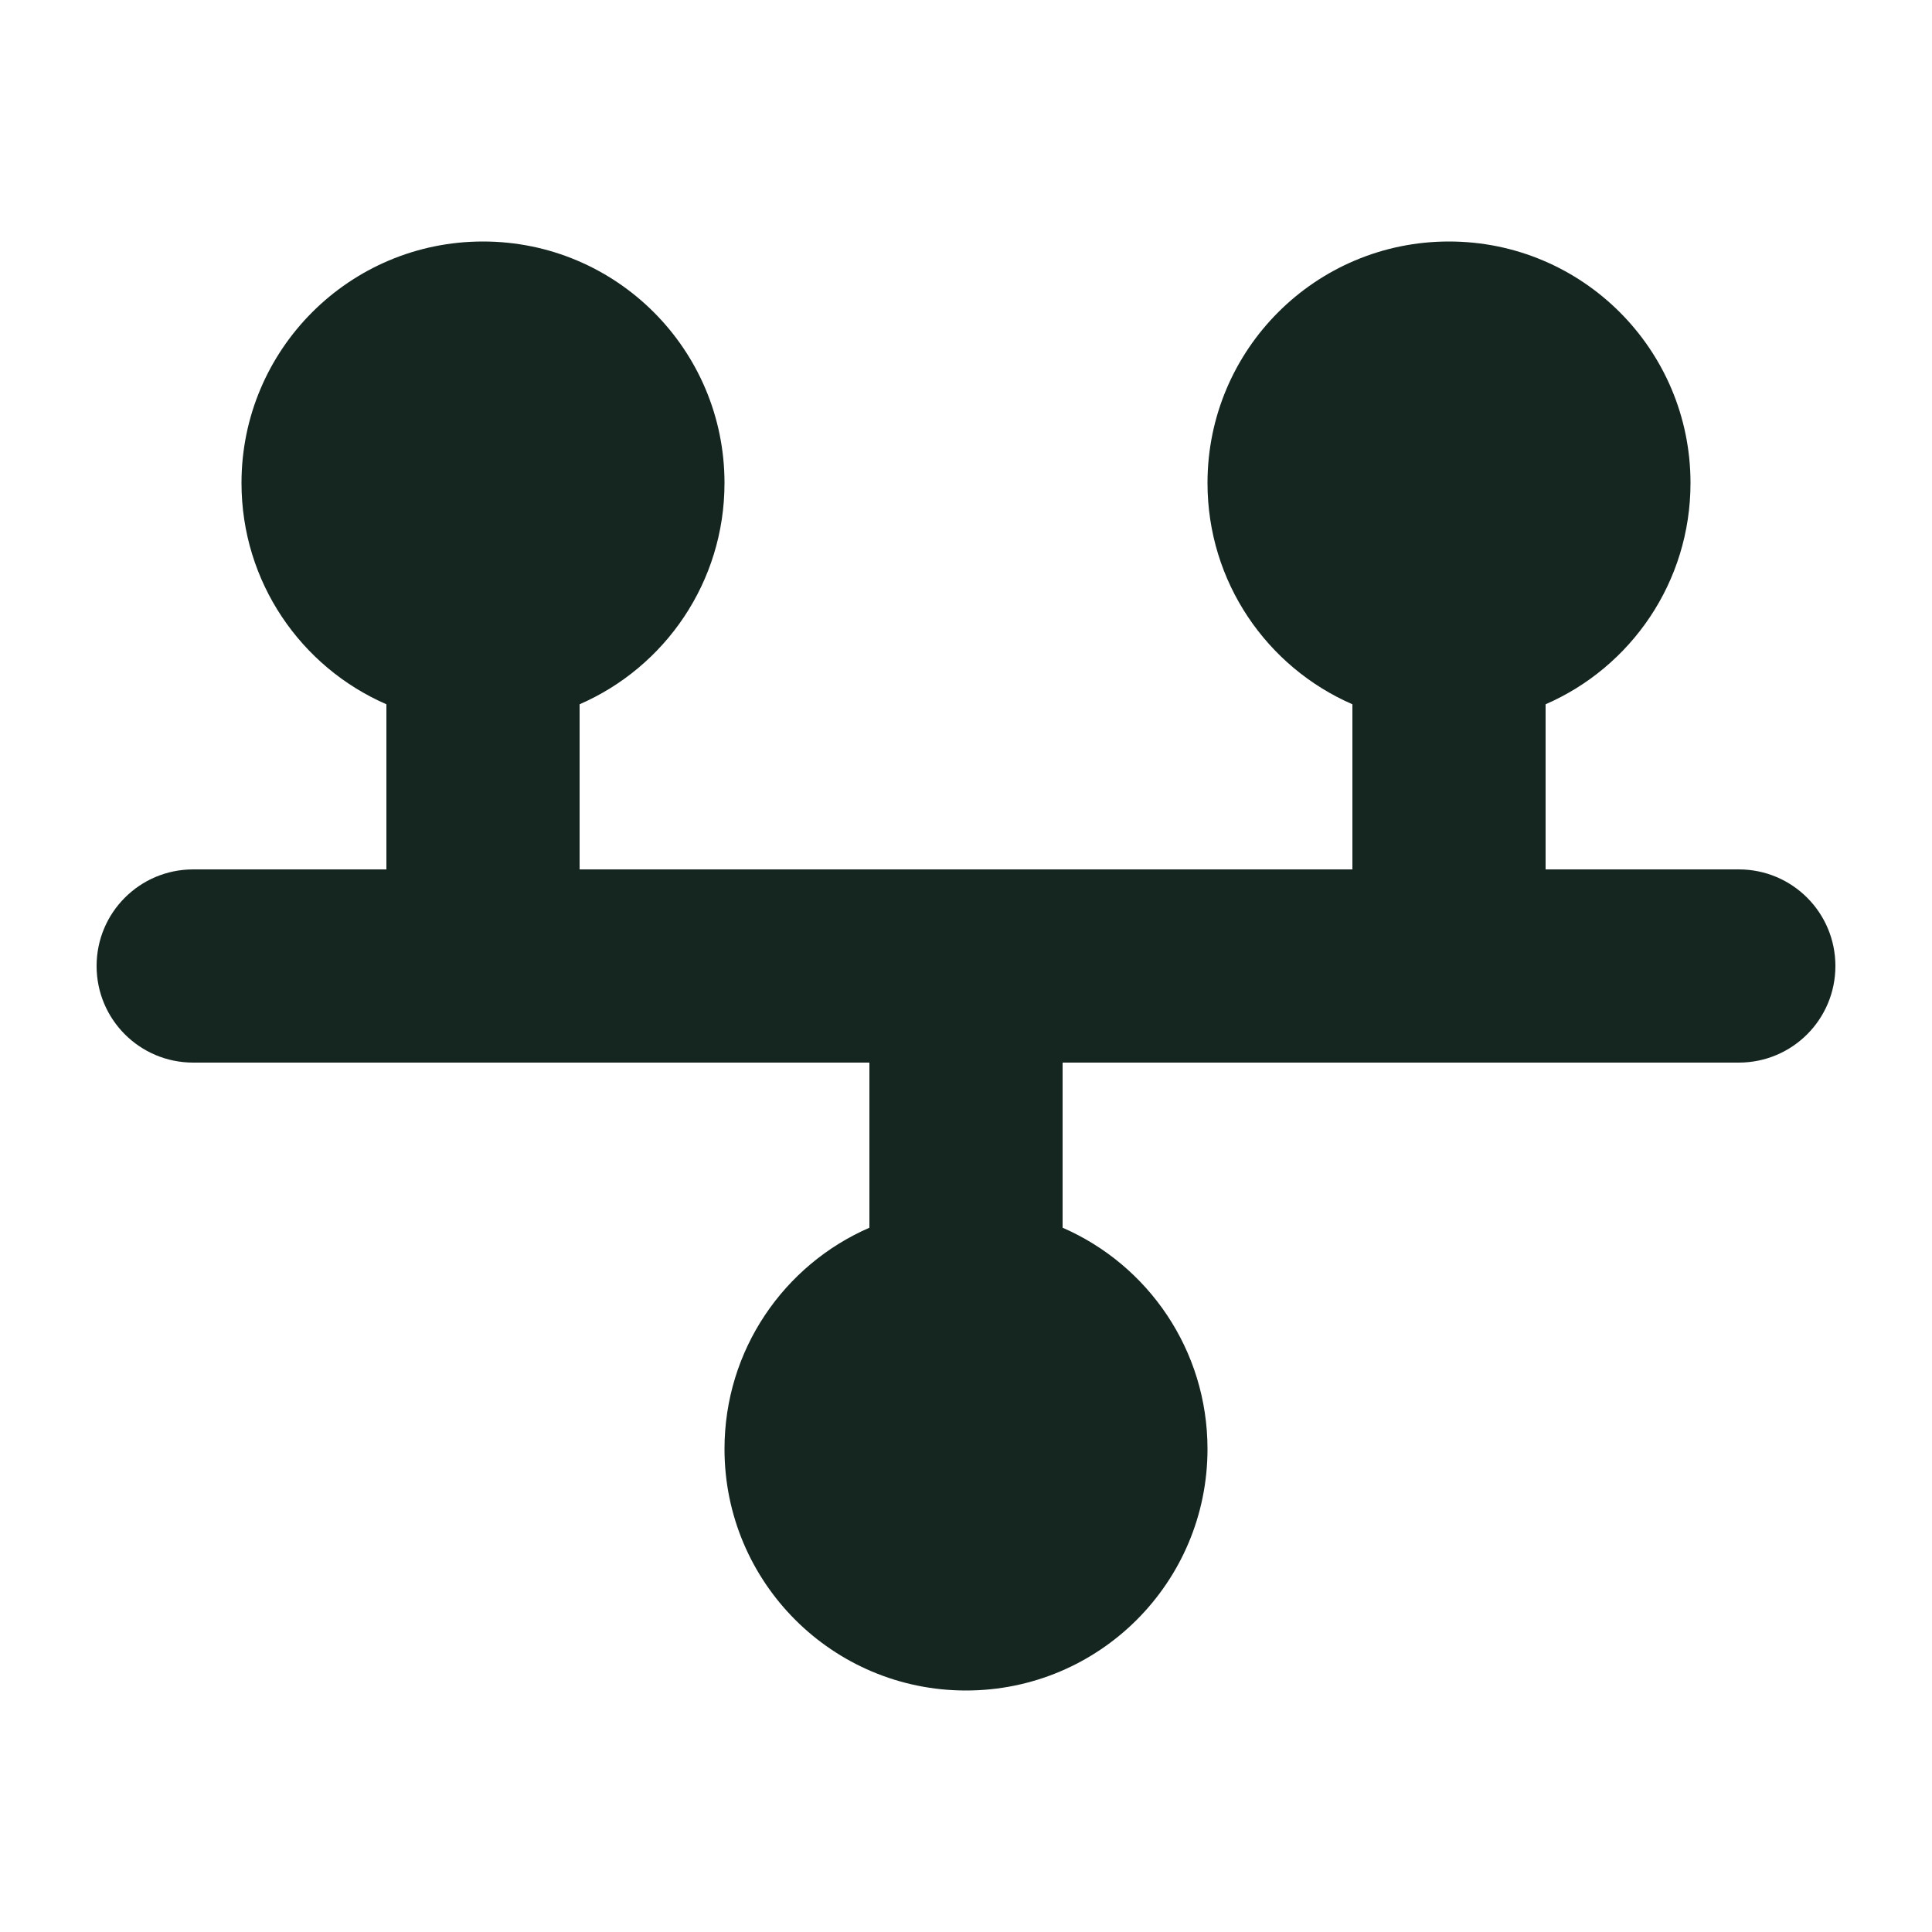 <svg xmlns="http://www.w3.org/2000/svg" viewBox="0 0 640 640"><!--! Font Awesome Free 7.0.0 by @fontawesome - https://fontawesome.com License - https://fontawesome.com/license/free (Icons: CC BY 4.0, Fonts: SIL OFL 1.1, Code: MIT License) Copyright 2025 Fonticons, Inc. --><path fill="#152620" d="M192 233.3C220.3 221 240 192.8 240 160C240 115.8 204.2 80 160 80C115.8 80 80 115.8 80 160C80 192.8 99.7 221 128 233.3L128 288L64 288C46.3 288 32 302.3 32 320C32 337.7 46.3 352 64 352L288 352L288 406.7C259.7 419 240 447.2 240 480C240 524.2 275.8 560 320 560C364.2 560 400 524.2 400 480C400 447.2 380.3 419 352 406.7L352 352L576 352C593.7 352 608 337.7 608 320C608 302.3 593.7 288 576 288L512 288L512 233.3C540.3 221 560 192.8 560 160C560 115.8 524.2 80 480 80C435.8 80 400 115.8 400 160C400 192.8 419.7 221 448 233.3L448 288L192 288L192 233.3z"/></svg>